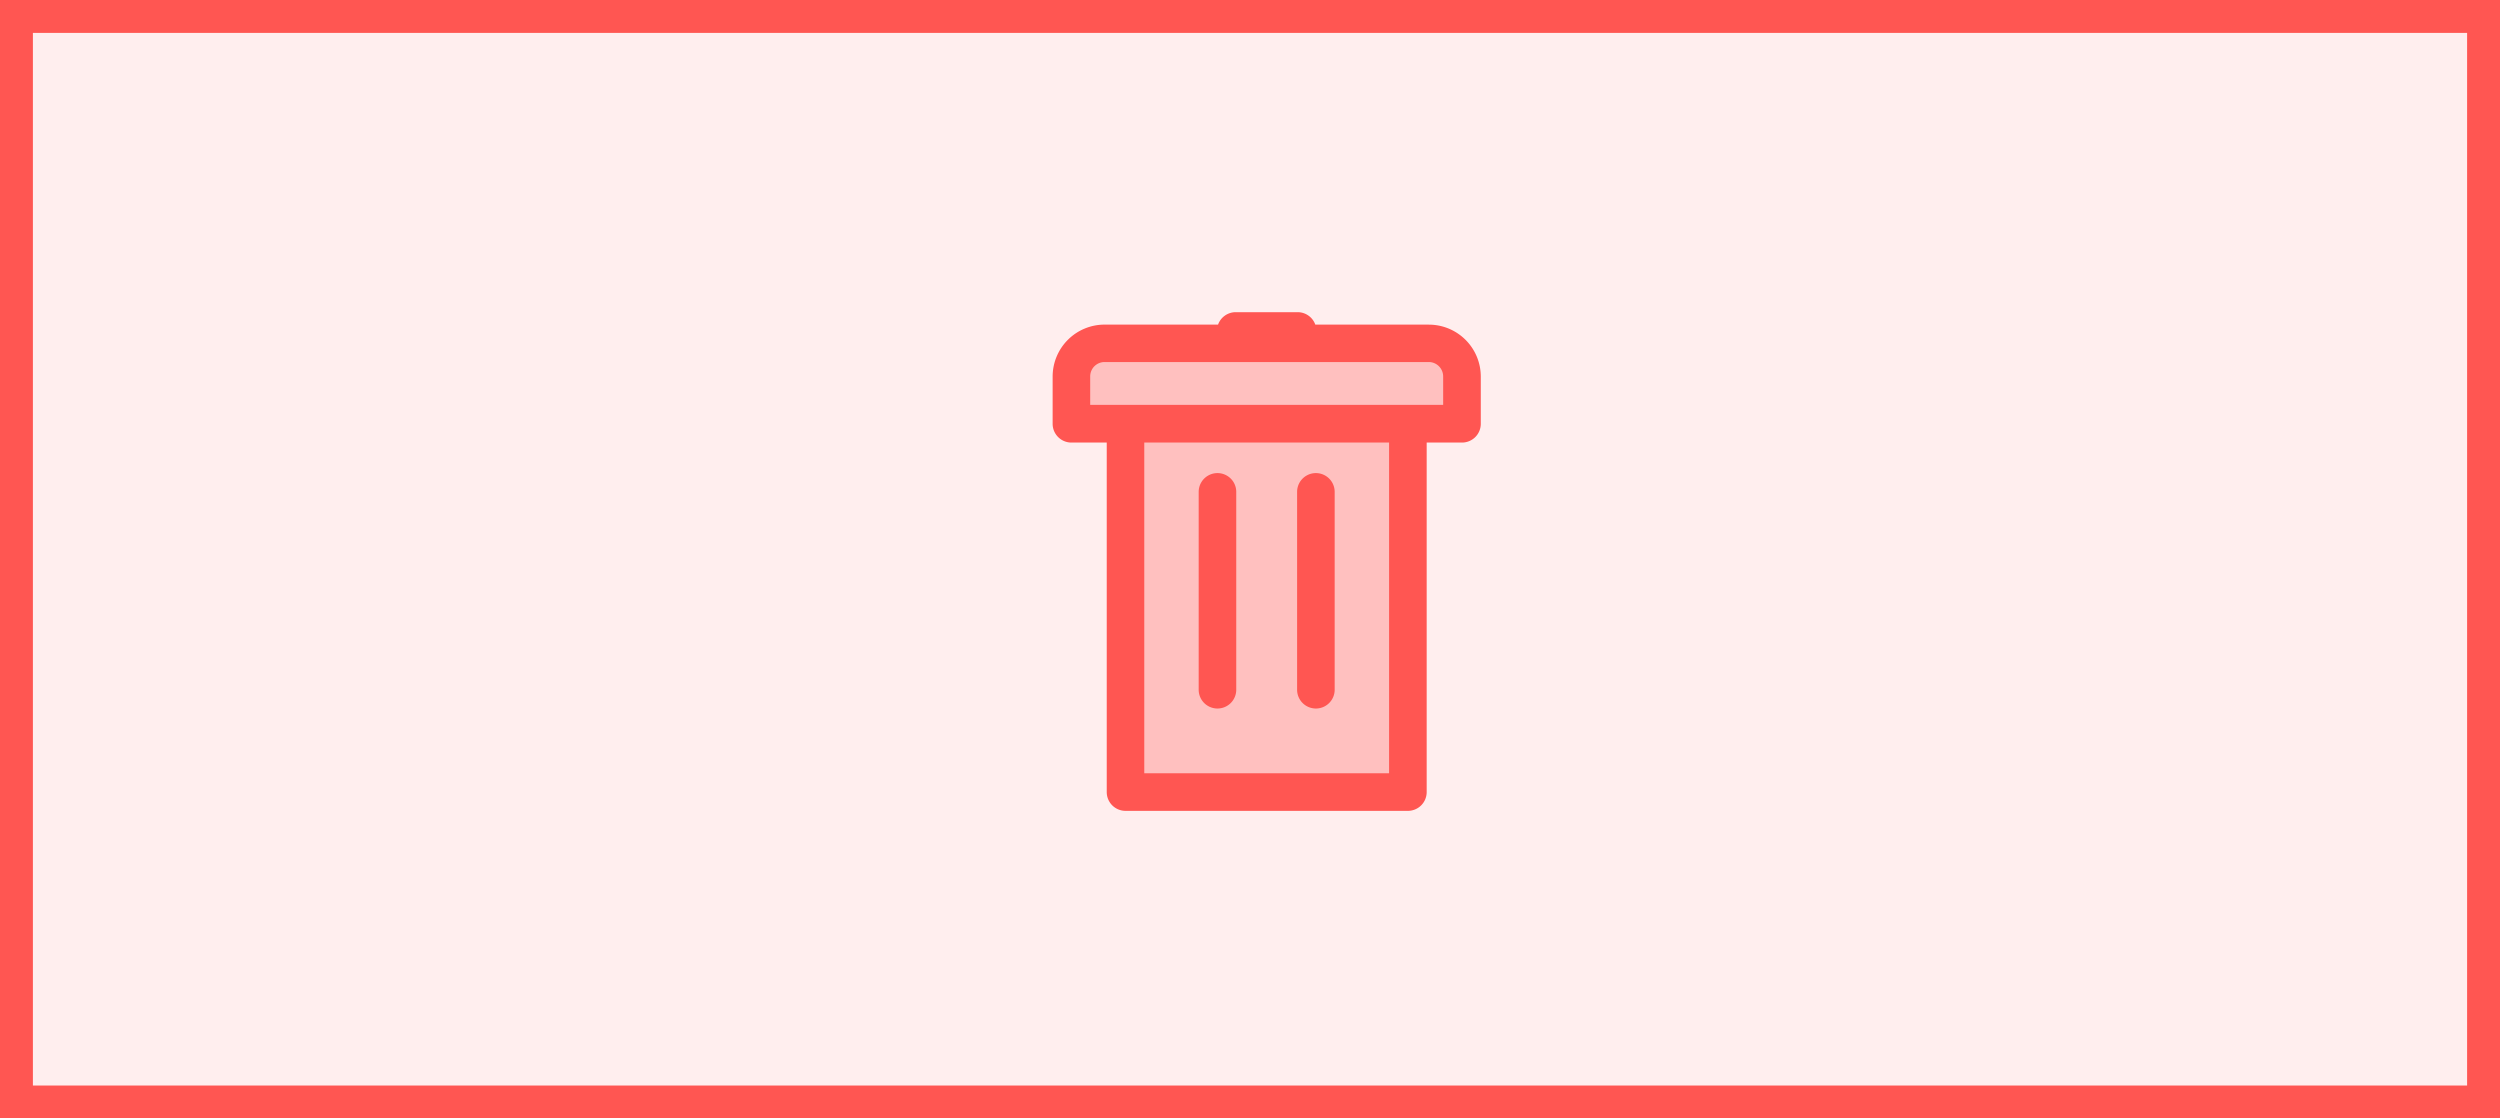<svg xmlns="http://www.w3.org/2000/svg" xmlns:xlink="http://www.w3.org/1999/xlink" width="76" height="34" viewBox="0 0 76 34">
  <defs>
    <clipPath id="clip-path">
      <rect id="SVGID" width="13" height="15.182" fill="#ff5652"/>
    </clipPath>
  </defs>
  <g id="Group_17721" data-name="Group 17721" transform="translate(-311 -125)">
    <g id="Rectangle_858" data-name="Rectangle 858" transform="translate(311 125)" fill="rgba(255,86,82,0.1)" stroke="#ff5652" stroke-width="1">
      <rect width="76" height="34" stroke="none"/>
      <rect x="0.5" y="0.5" width="75" height="33" fill="none"/>
    </g>
    <g id="Group_17720" data-name="Group 17720" transform="translate(-11443 300.49)">
      <path id="Path_11617" data-name="Path 11617" d="M11788.559-161.783v10.564h8.286v-10.564l1.455-.633v-1.835h-11.133v1.518Z" transform="translate(-0.281 -0.422)" fill="#ff5652" opacity="0.3"/>
      <g id="Group_17719" data-name="Group 17719" transform="translate(11786 -166)">
        <g id="Group_17718" data-name="Group 17718" transform="translate(0 0)">
          <g id="Group_17717" data-name="Group 17717" transform="translate(0)" clip-path="url(#clip-path)">
            <path id="Path_11618" data-name="Path 11618" d="M194.435,288.268h-3.45a.57.57,0,0,0-.537-.378h-1.882a.571.571,0,0,0-.537.378h-3.45A1.58,1.58,0,0,0,183,289.847v1.436a.571.571,0,0,0,.571.571h1.074v10.625a.571.571,0,0,0,.571.571H193.8a.571.571,0,0,0,.571-.571V291.854h1.074a.571.571,0,0,0,.571-.571v-1.436a1.58,1.58,0,0,0-1.578-1.578Zm-1.207,13.64h-7.442V291.854h7.442Zm1.644-11.2h-10.73v-.865a.437.437,0,0,1,.437-.437h9.856a.438.438,0,0,1,.437.437Zm0,0" transform="translate(-183 -287.89)" fill="#ff5652"/>
          </g>
        </g>
        <path id="Path_11619" data-name="Path 11619" d="M205.229,318.908a.571.571,0,0,0,.571-.571v-6.015a.571.571,0,1,0-1.142,0v6.015a.571.571,0,0,0,.571.571Zm0,0" transform="translate(-200.218 -306.859)" fill="#ff5652"/>
        <path id="Path_11620" data-name="Path 11620" d="M219.819,318.908a.571.571,0,0,0,.571-.571v-6.015a.571.571,0,1,0-1.142,0v6.015a.571.571,0,0,0,.571.571Zm0,0" transform="translate(-211.816 -306.859)" fill="#ff5652"/>
      </g>
    </g>
  </g>
</svg>
